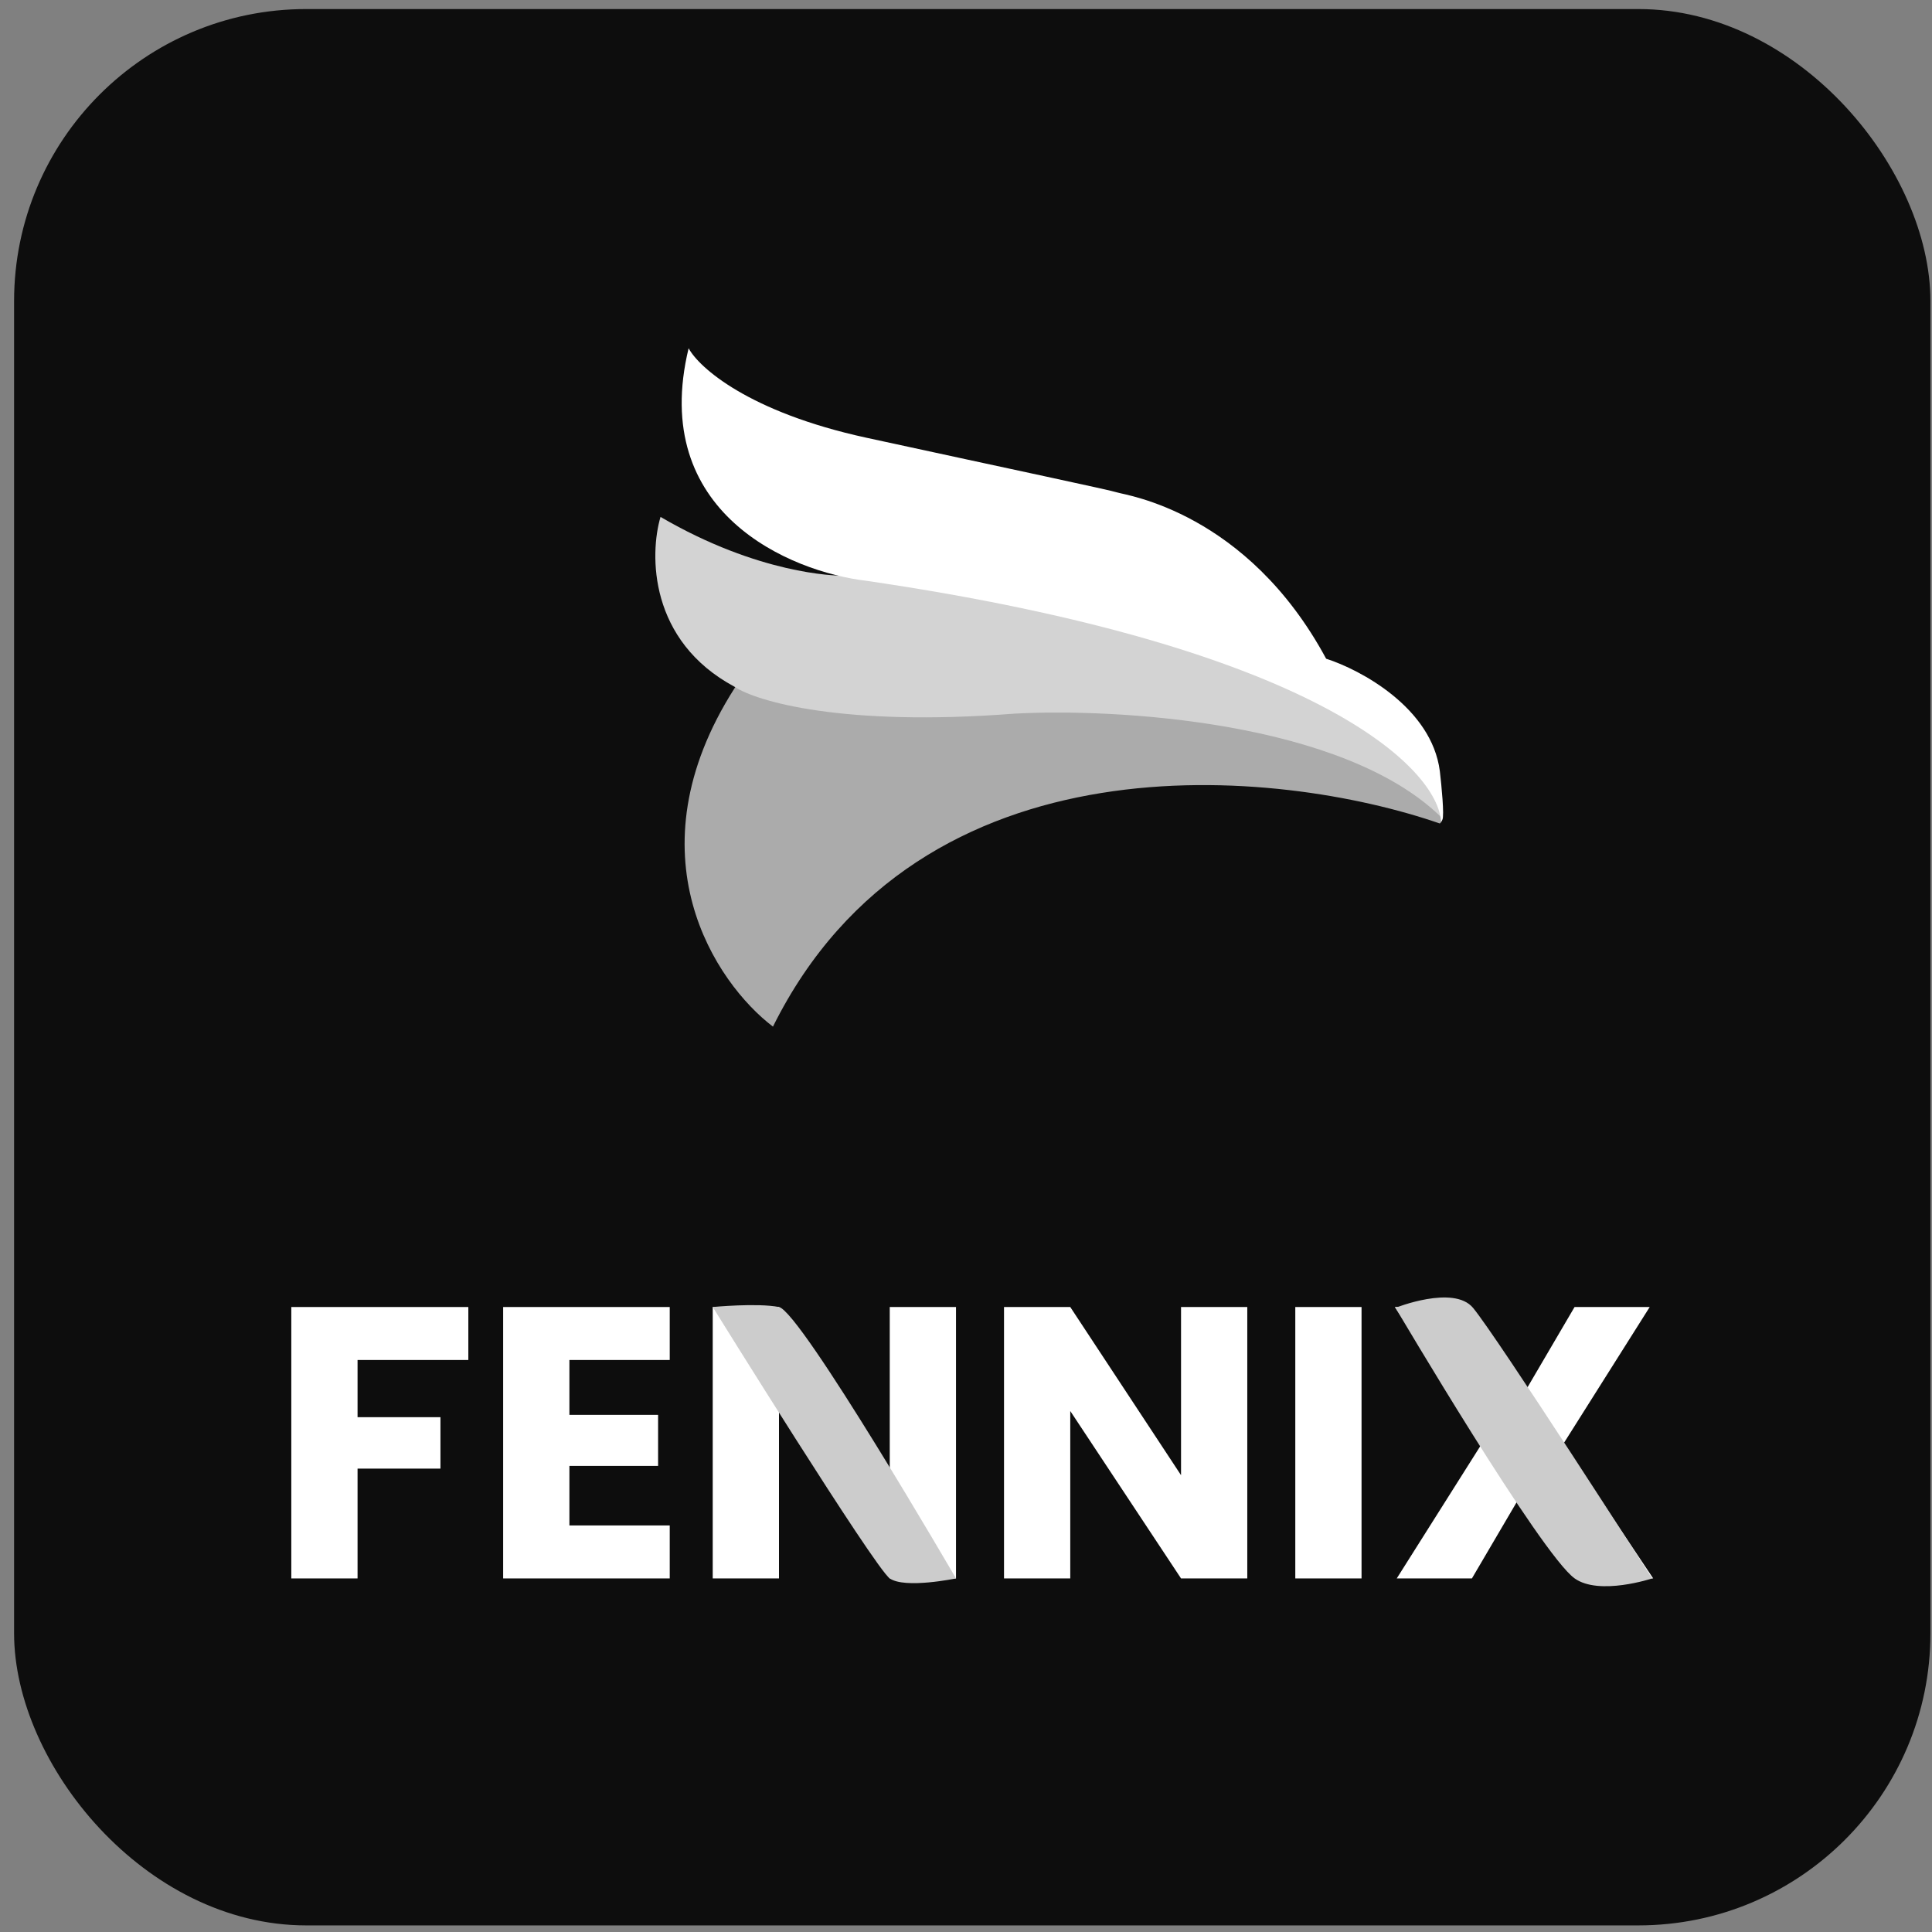 <svg width="86" height="86" viewBox="0 0 86 86" fill="none" xmlns="http://www.w3.org/2000/svg">
<rect x="0" y="0" width="86" height="86" fill="#808080" stroke="none"/>
<g id="LOGO">
<rect id="Rectangle 1" x="0.627" y="0.403" width="85.303" height="85.303" rx="13" fill="#0D0D0D"/>
<path id="Vector 3" d="M34.407 45.699C40.958 32.506 56.927 34.174 64.092 36.657L64.149 36.6L64.206 36.316L63.637 35.179C55.297 30.572 37.432 23.213 32.701 30.629C27.969 38.045 31.867 43.766 34.407 45.699Z" fill="#ABABAB"/>
<path id="Vector 2" d="M29.402 23.009C33.781 25.568 37.193 25.625 37.478 25.625L41.515 24.317H49.477L62.159 32.847C62.481 33.018 63.137 33.37 63.182 33.416C63.228 33.461 63.656 34.041 63.865 34.326L64.149 36.373C59.782 32.096 49.667 31.52 45.155 31.767C37.512 32.358 33.667 31.217 32.701 30.572C28.879 28.525 28.91 24.677 29.402 23.009Z" fill="#D3D3D3"/>
<path id="Vector 1" d="M38.558 19.483C33.326 18.345 31.108 16.355 30.653 15.502C28.879 22.827 35.184 25.454 38.558 25.852C58.758 28.809 64.035 34.25 64.149 36.6L64.206 36.486C64.297 36.305 64.168 34.97 64.092 34.325C63.728 31.505 60.566 29.814 59.031 29.321C55.505 22.781 50.103 22.042 49.761 21.928C49.42 21.814 45.098 20.904 38.558 19.483Z" fill="white"/>
<g id="Vector">
<path d="M20.847 58.18V60.538H15.916V63.084H19.606V65.373H15.916V70.261H12.967V58.18H20.847Z" fill="white"/>
<path d="M25.346 60.538V62.981H29.294V65.253H25.346V67.903H29.812V70.261H22.397V58.18H29.812V60.538H25.346Z" fill="white"/>
<path d="M42.555 70.261H39.606L34.675 62.809V70.261H31.726V58.18H34.675L39.606 65.666V58.18H42.555V70.261Z" fill="white"/>
<path d="M55.521 70.261H52.572L47.641 62.809V70.261H44.692V58.18H47.641L52.572 65.666V58.18H55.521V70.261Z" fill="white"/>
<path d="M60.607 58.18V70.261H57.658V58.18H60.607Z" fill="white"/>
<path d="M70.158 70.261L67.692 66.561L65.52 70.261H62.174L66.054 64.117L62.088 58.18H65.52L67.951 61.828L70.089 58.18H73.434L69.589 64.272L73.589 70.261H70.158Z" fill="white"/>
<path d="M65.567 58.214C64.705 57.182 62.119 58.214 62.119 58.214C62.119 58.214 68.585 69.185 70.094 70.261C71.19 71.042 73.543 70.261 73.543 70.261C73.543 70.261 66.645 59.505 65.567 58.214Z" fill="#CCCCCC"/>
<path d="M39.607 70.261C38.93 69.787 31.726 58.18 31.726 58.18C31.726 58.18 33.707 57.99 34.674 58.18C35.64 58.37 42.555 70.261 42.555 70.261C42.555 70.261 40.283 70.734 39.607 70.261Z" fill="#CCCCCC"/>
</g>
</g>
</svg>
